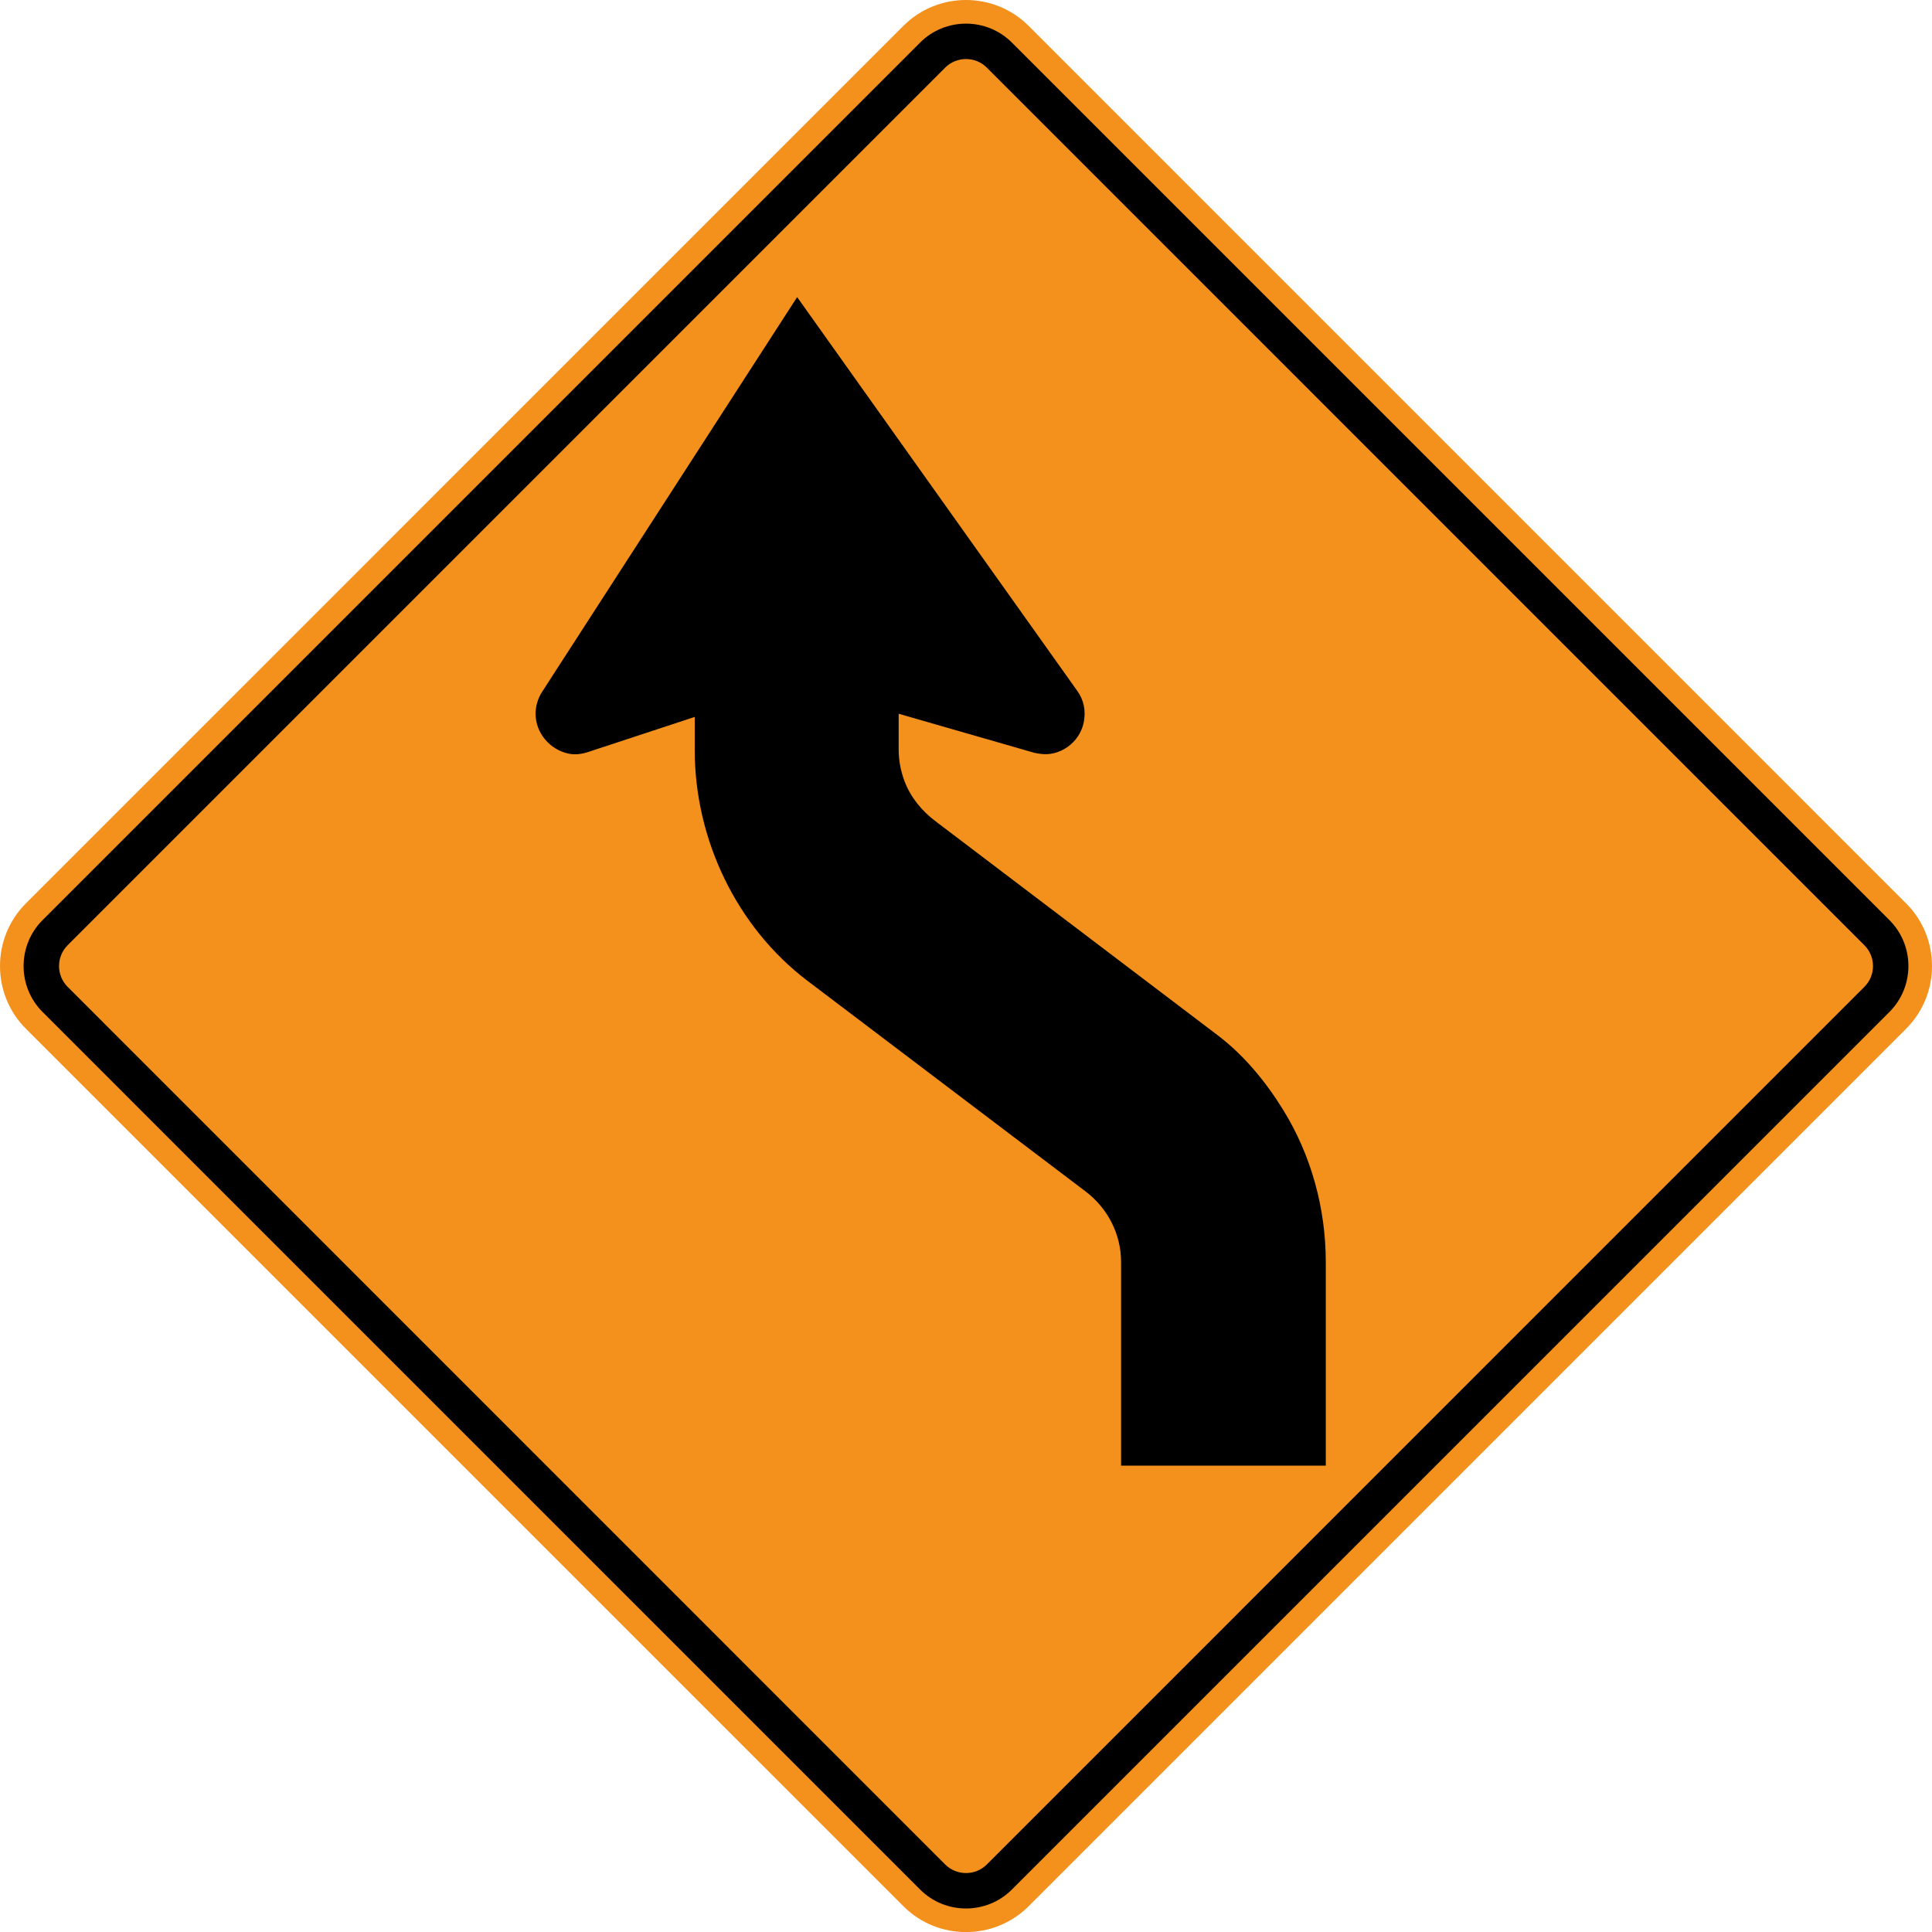 <?xml version="1.0" encoding="UTF-8" standalone="no"?>
<!-- Generator: Adobe Illustrator 12.0.1, SVG Export Plug-In  -->

<svg
   xmlns:dc="http://purl.org/dc/elements/1.1/"
   xmlns:cc="http://creativecommons.org/ns#"
   xmlns:rdf="http://www.w3.org/1999/02/22-rdf-syntax-ns#"
   xmlns:svg="http://www.w3.org/2000/svg"
   xmlns="http://www.w3.org/2000/svg"
   xmlns:sodipodi="http://sodipodi.sourceforge.net/DTD/sodipodi-0.dtd"
   xmlns:inkscape="http://www.inkscape.org/namespaces/inkscape"
   version="1.1"
   width="285.996"
   height="286.009"
   viewBox="0 0 285.996 286.009"
   enable-background="new 0 0 288 288"
   xml:space="preserve"
   id="svg2"
   inkscape:version="0.48.2 r9819"
   sodipodi:docname="AJAX1.svg"><sodipodi:namedview
   pagecolor="#ffffff"
   bordercolor="#666666"
   borderopacity="1"
   objecttolerance="10"
   gridtolerance="10"
   guidetolerance="10"
   inkscape:pageopacity="0"
   inkscape:pageshadow="2"
   inkscape:window-width="1280"
   inkscape:window-height="1004"
   id="namedview16"
   showgrid="false"
   fit-margin-top="0"
   fit-margin-left="0"
   fit-margin-right="0"
   fit-margin-bottom="0"
   inkscape:zoom="2.3177389"
   inkscape:cx="70.351283"
   inkscape:cy="158.39289"
   inkscape:window-x="-8"
   inkscape:window-y="-8"
   inkscape:window-maximized="1"
   inkscape:current-layer="svg2" />
<defs
   id="defs4">
</defs>
<path
   d="M 282.18,133.745 152.262,3.823 c -5.098,-5.098 -13.43,-5.098 -18.527,0 L 3.817,133.745 c -5.089,5.094 -5.089,13.425 0,18.523 l 129.918,129.917 c 5.097,5.098 13.429,5.098 18.527,0 l 129.918,-129.917 c 5.089,-5.098 5.089,-13.429 0,-18.523 z"
   id="path6"
   style="fill:#f4911d;stroke:none;fill-opacity:1"
   inkscape:connector-curvature="0" />

<path
   clip-rule="evenodd"
   d="M 279.704,136.215 149.786,6.298 c -3.731,-3.733 -9.845,-3.733 -13.577,0 L 6.291,136.215 c -3.731,3.736 -3.731,9.841 0,13.577 l 129.918,129.922 c 3.732,3.735 9.845,3.735 13.577,0 l 129.918,-129.922 c 3.732,-3.735 3.732,-9.84 0,-13.577"
   id="path10"
   inkscape:connector-curvature="0"
   style="fill-rule:evenodd;stroke:none;fill:#000000" />
<path
   clip-rule="evenodd"
   d="m 275.988,139.929 -129.91,-129.92 c -1.691,-1.693 -4.461,-1.693 -6.16,0 L 10.008,139.929 c -1.691,1.691 -1.691,4.46 0,6.152 l 129.91,129.921 c 1.699,1.691 4.469,1.691 6.16,0 l 129.91,-129.921 c 1.699,-1.691 1.699,-4.46 0,-6.152"
   id="path12"
   style="fill:#f4911d;fill-rule:evenodd;stroke:none;fill-opacity:1"
   inkscape:connector-curvature="0" />
<path
   clip-rule="evenodd"
   d="m 102.842,106.126 v 4.934 c 0,13.166 6.176,26.169 16.711,34.148 l 41.126,31.146 c 3.305,2.507 5.275,6.331 5.275,10.467 v 30.137 h 30.304 v -30.137 c 0,-7.902 -2.142,-15.781 -6.3,-22.508 -2.561,-4.158 -5.779,-8.084 -9.689,-11.052 l -41.84,-31.735 c -1.986,-1.509 -3.623,-3.499 -4.516,-5.846 -0.574,-1.505 -0.884,-3.123 -0.884,-4.744 v -5.278 l 20.063,5.774 c 0.313,0.083 0.636,0.12 0.946,0.163 1.42,0.192 2.785,-0.19 3.964,-1.004 1.265,-0.873 2.157,-2.225 2.437,-3.73 0.311,-1.664 0.008,-3.222 -0.962,-4.579 l -41.475,-58.302 -37.759,58.442 c -0.605,0.933 -0.97,2.12 -0.962,3.237 0,2.848 2.126,5.322 4.88,5.902 1.009,0.213 1.979,0.06 2.933,-0.25 l 15.748,-5.185"
   id="path14"
   inkscape:connector-curvature="0"
   style="fill-rule:evenodd;stroke:none;fill:#000000" />
</svg>